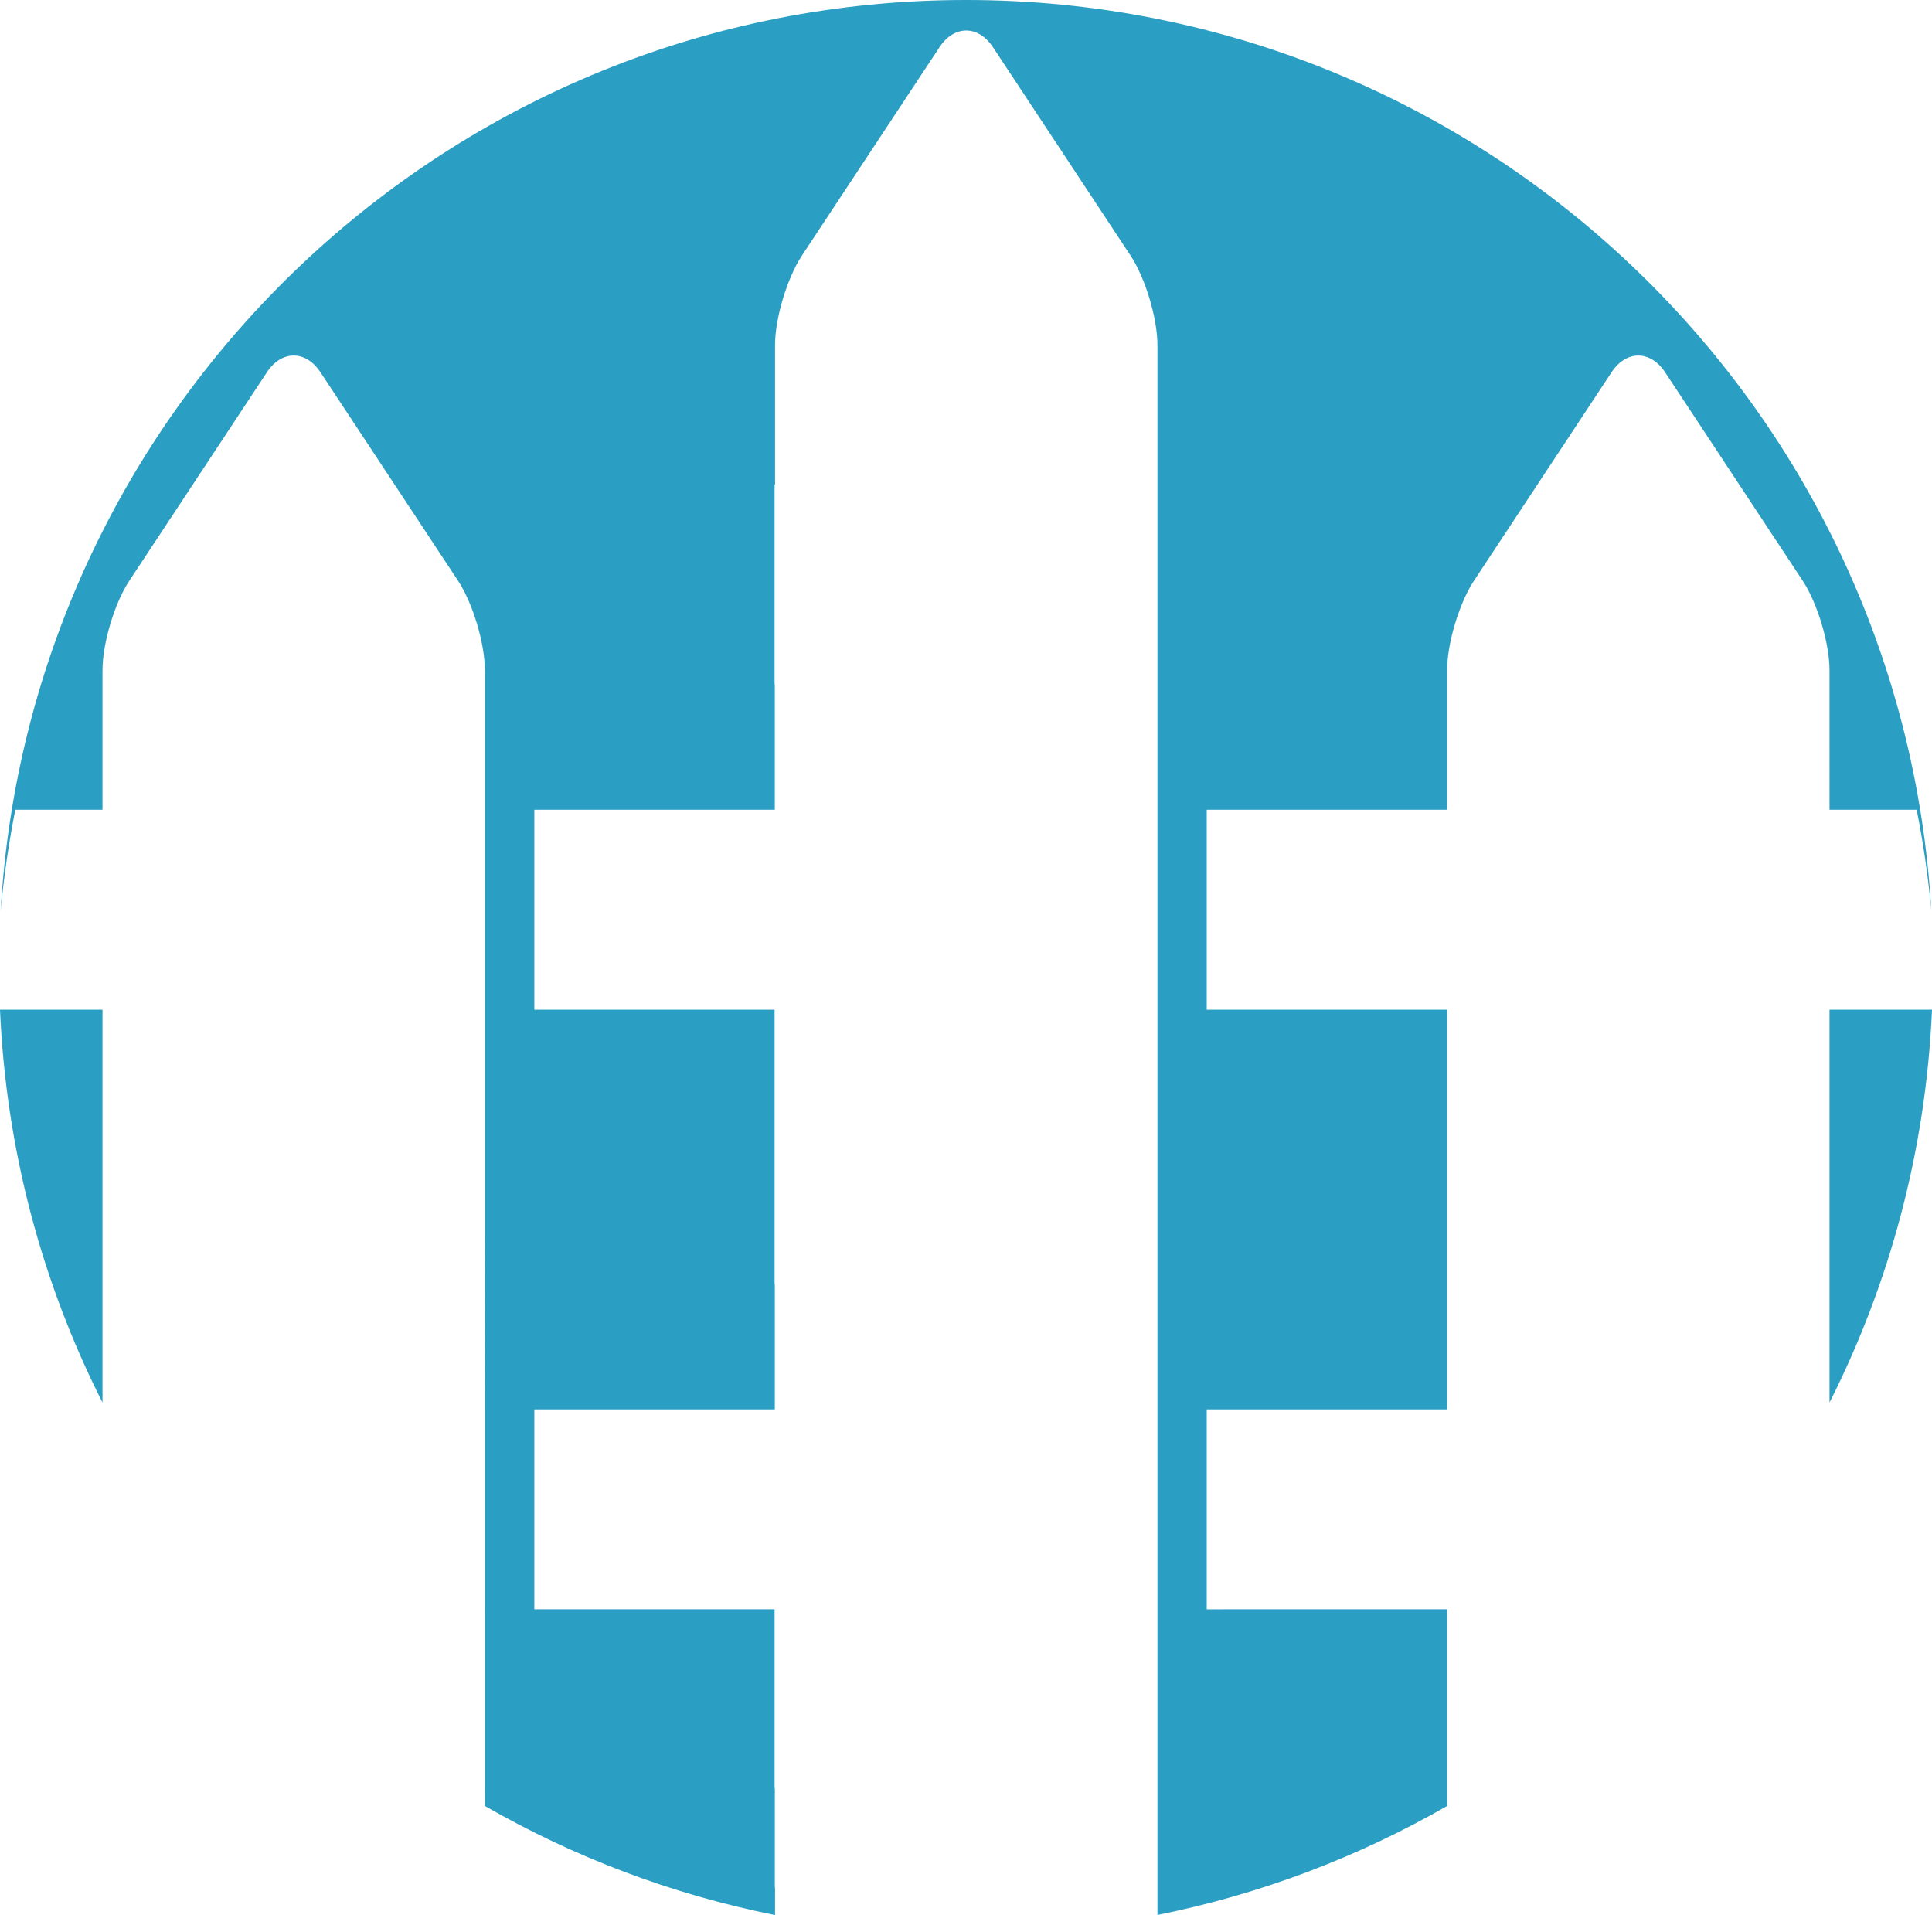 <svg version="1.1" id="图层_1" x="0px" y="0px" width="198.865px" height="197.123px" viewBox="0 0 198.865 197.123" enable-background="new 0 0 198.865 197.123" xml:space="preserve" xmlns="http://www.w3.org/2000/svg" xmlns:xlink="http://www.w3.org/1999/xlink" xmlns:xml="http://www.w3.org/XML/1998/namespace">
  <path fill="#2A9EC3" d="M148.957,165.648v20.244c-9.128,5.245-19.167,9.082-29.82,11.221v-36.294V87.375V35.516
	c0-2.75-1.242-6.895-2.758-9.195L102.215,4.865c-1.521-2.301-4.002-2.301-5.516,0L82.535,26.32
	c-1.514,2.301-2.758,6.445-2.758,9.195v14.373H79.73v20.58h0.023v12.879H55v20.58h24.73v7.684v10.717v9.862h0.023v12.879H55v20.579
	h24.73v18.401h0.023v10.228h0.023v2.846c-10.671-2.138-20.727-5.978-29.867-11.23V68.975c0-2.75-1.244-6.896-2.758-9.195
	L32.988,38.322c-1.514-2.301-4.002-2.301-5.516,0L13.309,59.779c-1.521,2.3-2.758,6.445-2.758,9.195v14.373H1.578
	c-0.683,3.43-1.187,6.922-1.512,10.466C3.031,41.506,46.384,0,99.434,0c53.021,0,96.354,41.461,99.36,93.729
	c-0.326-3.515-0.827-6.979-1.505-10.382h-8.973V68.975c0-2.75-1.244-6.896-2.758-9.195l-14.164-21.457c-1.521-2.301-4-2.301-5.516,0
	l-14.164,21.457c-1.516,2.3-2.758,6.438-2.758,9.195v14.373h-24.746v20.58h24.746v41.142h-24.746v20.579H148.957z M188.316,144.367
	c6.188-12.244,9.918-25.938,10.549-40.439h-10.549V144.367z M0,103.928c0.631,14.502,4.361,28.198,10.551,40.442v-40.442H0z" class="color c1"/>
</svg>